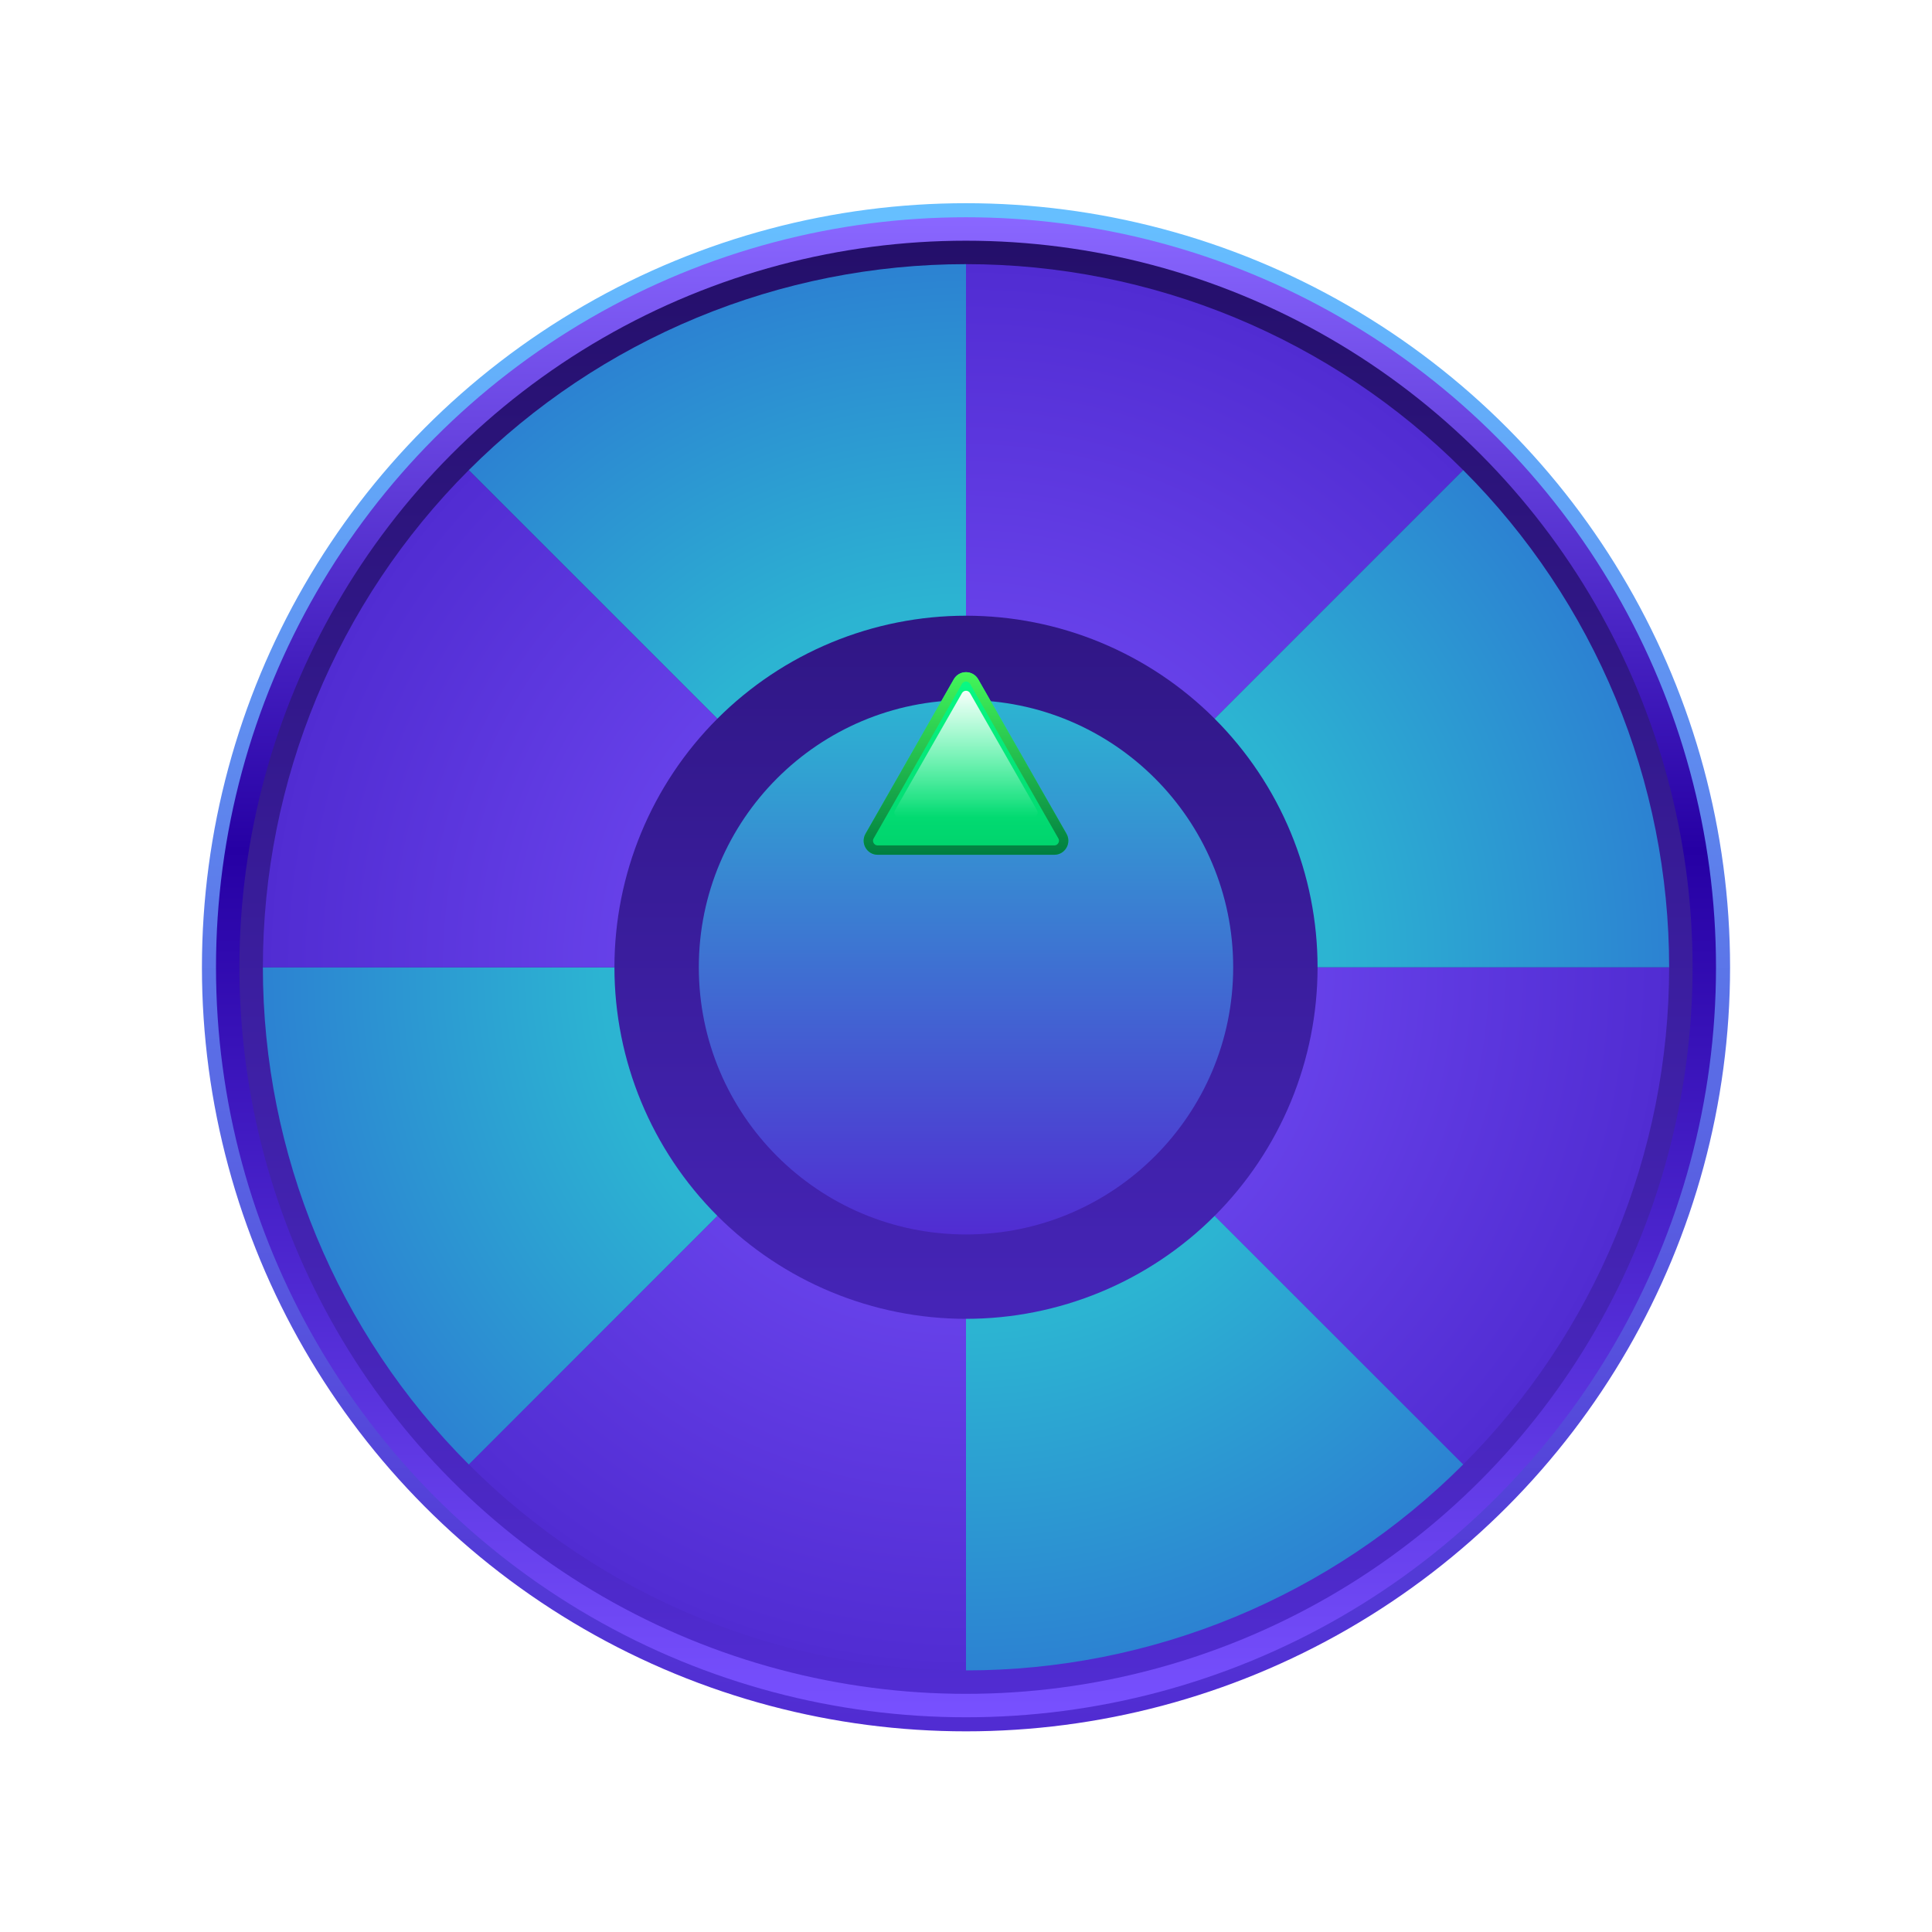 <svg width="126" height="126" viewBox="0 0 126 126" fill="none" xmlns="http://www.w3.org/2000/svg">
<g filter="url(#filter0_f_11912_688)">
<circle cx="63" cy="63.083" r="48.913" fill="#2CB4D2"/>
</g>
<circle cx="63" cy="63.083" r="49.372" fill="url(#paint0_linear_11912_688)" stroke="url(#paint1_linear_11912_688)" stroke-width="0.917"/>
<circle cx="63" cy="63.083" r="47.385" fill="url(#paint2_linear_11912_688)"/>
<circle cx="63" cy="63.083" r="17.425" fill="url(#paint3_linear_11912_688)"/>
<path d="M108.857 63.083C108.857 69.105 107.67 75.068 105.366 80.631C103.061 86.195 99.684 91.25 95.425 95.508L79.213 79.296C81.342 77.167 83.031 74.639 84.183 71.857C85.335 69.075 85.928 66.094 85.928 63.083H108.857Z" fill="url(#paint4_radial_11912_688)"/>
<path d="M95.425 95.508C91.167 99.766 86.112 103.144 80.549 105.449C74.985 107.753 69.022 108.939 63 108.939L63 86.011C66.011 86.011 68.993 85.418 71.774 84.266C74.556 83.114 77.084 81.425 79.213 79.296L95.425 95.508Z" fill="url(#paint5_radial_11912_688)"/>
<path d="M63 108.939C50.838 108.939 39.175 104.108 30.575 95.508L46.787 79.296C51.087 83.596 56.919 86.011 63 86.011L63 108.939Z" fill="url(#paint6_radial_11912_688)"/>
<path d="M30.575 95.508C21.975 86.909 17.144 75.245 17.144 63.083L40.072 63.083C40.072 69.164 42.487 74.996 46.787 79.296L30.575 95.508Z" fill="url(#paint7_radial_11912_688)"/>
<path d="M17.144 63.083C17.144 50.921 21.975 39.257 30.575 30.657L46.787 46.87C42.487 51.17 40.072 57.002 40.072 63.083H17.144Z" fill="url(#paint8_radial_11912_688)"/>
<path d="M30.575 30.657C34.833 26.399 39.888 23.022 45.452 20.717C51.015 18.413 56.978 17.227 63 17.227V40.155C59.989 40.155 57.008 40.748 54.226 41.9C51.444 43.052 48.916 44.741 46.787 46.87L30.575 30.657Z" fill="url(#paint9_radial_11912_688)"/>
<path d="M63 17.227C69.022 17.227 74.985 18.413 80.549 20.717C86.112 23.022 91.167 26.399 95.425 30.658L79.213 46.87C77.084 44.741 74.556 43.052 71.774 41.9C68.993 40.748 66.011 40.155 63 40.155V17.227Z" fill="url(#paint10_radial_11912_688)"/>
<path d="M95.425 30.658C99.684 34.916 103.061 39.971 105.366 45.535C107.67 51.098 108.857 57.061 108.857 63.083L85.928 63.083C85.928 60.072 85.335 57.09 84.183 54.309C83.031 51.527 81.342 48.999 79.213 46.87L95.425 30.658Z" fill="url(#paint11_radial_11912_688)"/>
<g filter="url(#filter1_d_11912_688)">
<path fill-rule="evenodd" clip-rule="evenodd" d="M57.243 55.44C56.539 55.44 56.098 54.679 56.447 54.068L62.204 43.994C62.556 43.378 63.444 43.378 63.796 43.994L69.553 54.068C69.902 54.679 69.461 55.44 68.757 55.44H57.243Z" fill="url(#paint12_linear_11912_688)"/>
<path d="M57.243 55.135C56.774 55.135 56.48 54.627 56.713 54.22L62.469 44.146C62.704 43.735 63.296 43.735 63.531 44.146L69.288 54.22C69.52 54.627 69.226 55.135 68.757 55.135H57.243Z" stroke="url(#paint13_linear_11912_688)" stroke-width="0.611"/>
</g>
<path fill-rule="evenodd" clip-rule="evenodd" d="M58.636 53.3C58.401 53.3 58.254 53.047 58.37 52.843L62.735 45.205C62.852 44.999 63.148 44.999 63.266 45.205L67.63 52.843C67.747 53.047 67.599 53.3 67.365 53.3H58.636Z" fill="url(#paint14_linear_11912_688)"/>
<defs>
<filter id="filter0_f_11912_688" x="0.635" y="0.718" width="124.729" height="124.73" filterUnits="userSpaceOnUse" color-interpolation-filters="sRGB">
<feFlood flood-opacity="0" result="BackgroundImageFix"/>
<feBlend mode="normal" in="SourceGraphic" in2="BackgroundImageFix" result="shape"/>
<feGaussianBlur stdDeviation="6.726" result="effect1_foregroundBlur_11912_688"/>
</filter>
<filter id="filter1_d_11912_688" x="56.325" y="43.532" width="13.35" height="12.214" filterUnits="userSpaceOnUse" color-interpolation-filters="sRGB">
<feFlood flood-opacity="0" result="BackgroundImageFix"/>
<feColorMatrix in="SourceAlpha" type="matrix" values="0 0 0 0 0 0 0 0 0 0 0 0 0 0 0 0 0 0 127 0" result="hardAlpha"/>
<feOffset dy="0.306"/>
<feComposite in2="hardAlpha" operator="out"/>
<feColorMatrix type="matrix" values="0 0 0 0 0.063 0 0 0 0 0.265 0 0 0 0 0.166 0 0 0 1 0"/>
<feBlend mode="normal" in2="BackgroundImageFix" result="effect1_dropShadow_11912_688"/>
<feBlend mode="normal" in="SourceGraphic" in2="effect1_dropShadow_11912_688" result="shape"/>
</filter>
<linearGradient id="paint0_linear_11912_688" x1="63" y1="14.169" x2="63" y2="111.997" gradientUnits="userSpaceOnUse">
<stop stop-color="#8A67FF"/>
<stop offset="0.422" stop-color="#2600A4"/>
<stop offset="1" stop-color="#7851FF"/>
</linearGradient>
<linearGradient id="paint1_linear_11912_688" x1="63" y1="14.169" x2="63" y2="111.997" gradientUnits="userSpaceOnUse">
<stop stop-color="#66BFFF"/>
<stop offset="1" stop-color="#512CD2"/>
</linearGradient>
<linearGradient id="paint2_linear_11912_688" x1="63" y1="15.698" x2="63" y2="110.468" gradientUnits="userSpaceOnUse">
<stop stop-color="#240F6A"/>
<stop offset="1" stop-color="#512CD2"/>
</linearGradient>
<linearGradient id="paint3_linear_11912_688" x1="63" y1="45.657" x2="63" y2="80.508" gradientUnits="userSpaceOnUse">
<stop stop-color="#2CB4D2"/>
<stop offset="1" stop-color="#512CD2"/>
</linearGradient>
<radialGradient id="paint4_radial_11912_688" cx="0" cy="0" r="1" gradientUnits="userSpaceOnUse" gradientTransform="translate(63 63.083) rotate(90) scale(45.856)">
<stop stop-color="#7B55FF"/>
<stop offset="1" stop-color="#512CD2"/>
</radialGradient>
<radialGradient id="paint5_radial_11912_688" cx="0" cy="0" r="1" gradientUnits="userSpaceOnUse" gradientTransform="translate(63 63.083) rotate(90) scale(45.856)">
<stop offset="0.517" stop-color="#2CB4D2"/>
<stop offset="1" stop-color="#2C82D2"/>
</radialGradient>
<radialGradient id="paint6_radial_11912_688" cx="0" cy="0" r="1" gradientUnits="userSpaceOnUse" gradientTransform="translate(63 63.083) rotate(90) scale(45.856)">
<stop stop-color="#7B55FF"/>
<stop offset="1" stop-color="#512CD2"/>
</radialGradient>
<radialGradient id="paint7_radial_11912_688" cx="0" cy="0" r="1" gradientUnits="userSpaceOnUse" gradientTransform="translate(63 63.083) rotate(90) scale(45.856)">
<stop offset="0.517" stop-color="#2CB4D2"/>
<stop offset="1" stop-color="#2C82D2"/>
</radialGradient>
<radialGradient id="paint8_radial_11912_688" cx="0" cy="0" r="1" gradientUnits="userSpaceOnUse" gradientTransform="translate(63 63.083) rotate(90) scale(45.856)">
<stop stop-color="#7B55FF"/>
<stop offset="1" stop-color="#512CD2"/>
</radialGradient>
<radialGradient id="paint9_radial_11912_688" cx="0" cy="0" r="1" gradientUnits="userSpaceOnUse" gradientTransform="translate(63 63.083) rotate(90) scale(45.856)">
<stop offset="0.517" stop-color="#2CB4D2"/>
<stop offset="1" stop-color="#2C82D2"/>
</radialGradient>
<radialGradient id="paint10_radial_11912_688" cx="0" cy="0" r="1" gradientUnits="userSpaceOnUse" gradientTransform="translate(63 63.083) rotate(90) scale(45.856)">
<stop stop-color="#7B55FF"/>
<stop offset="1" stop-color="#512CD2"/>
</radialGradient>
<radialGradient id="paint11_radial_11912_688" cx="0" cy="0" r="1" gradientUnits="userSpaceOnUse" gradientTransform="translate(63 63.083) rotate(90) scale(45.856)">
<stop offset="0.517" stop-color="#2CB4D2"/>
<stop offset="1" stop-color="#2C82D2"/>
</radialGradient>
<linearGradient id="paint12_linear_11912_688" x1="63" y1="42.6" x2="63" y2="55.44" gradientUnits="userSpaceOnUse">
<stop stop-color="#0AFE87"/>
<stop offset="1" stop-color="#00D26C"/>
</linearGradient>
<linearGradient id="paint13_linear_11912_688" x1="63" y1="42.6" x2="63" y2="55.44" gradientUnits="userSpaceOnUse">
<stop stop-color="#49FF5B"/>
<stop offset="1" stop-color="#007E41"/>
</linearGradient>
<linearGradient id="paint14_linear_11912_688" x1="63" y1="44.74" x2="63" y2="53.3" gradientUnits="userSpaceOnUse">
<stop stop-color="white"/>
<stop offset="1" stop-color="white" stop-opacity="0"/>
</linearGradient>
</defs>
</svg>
